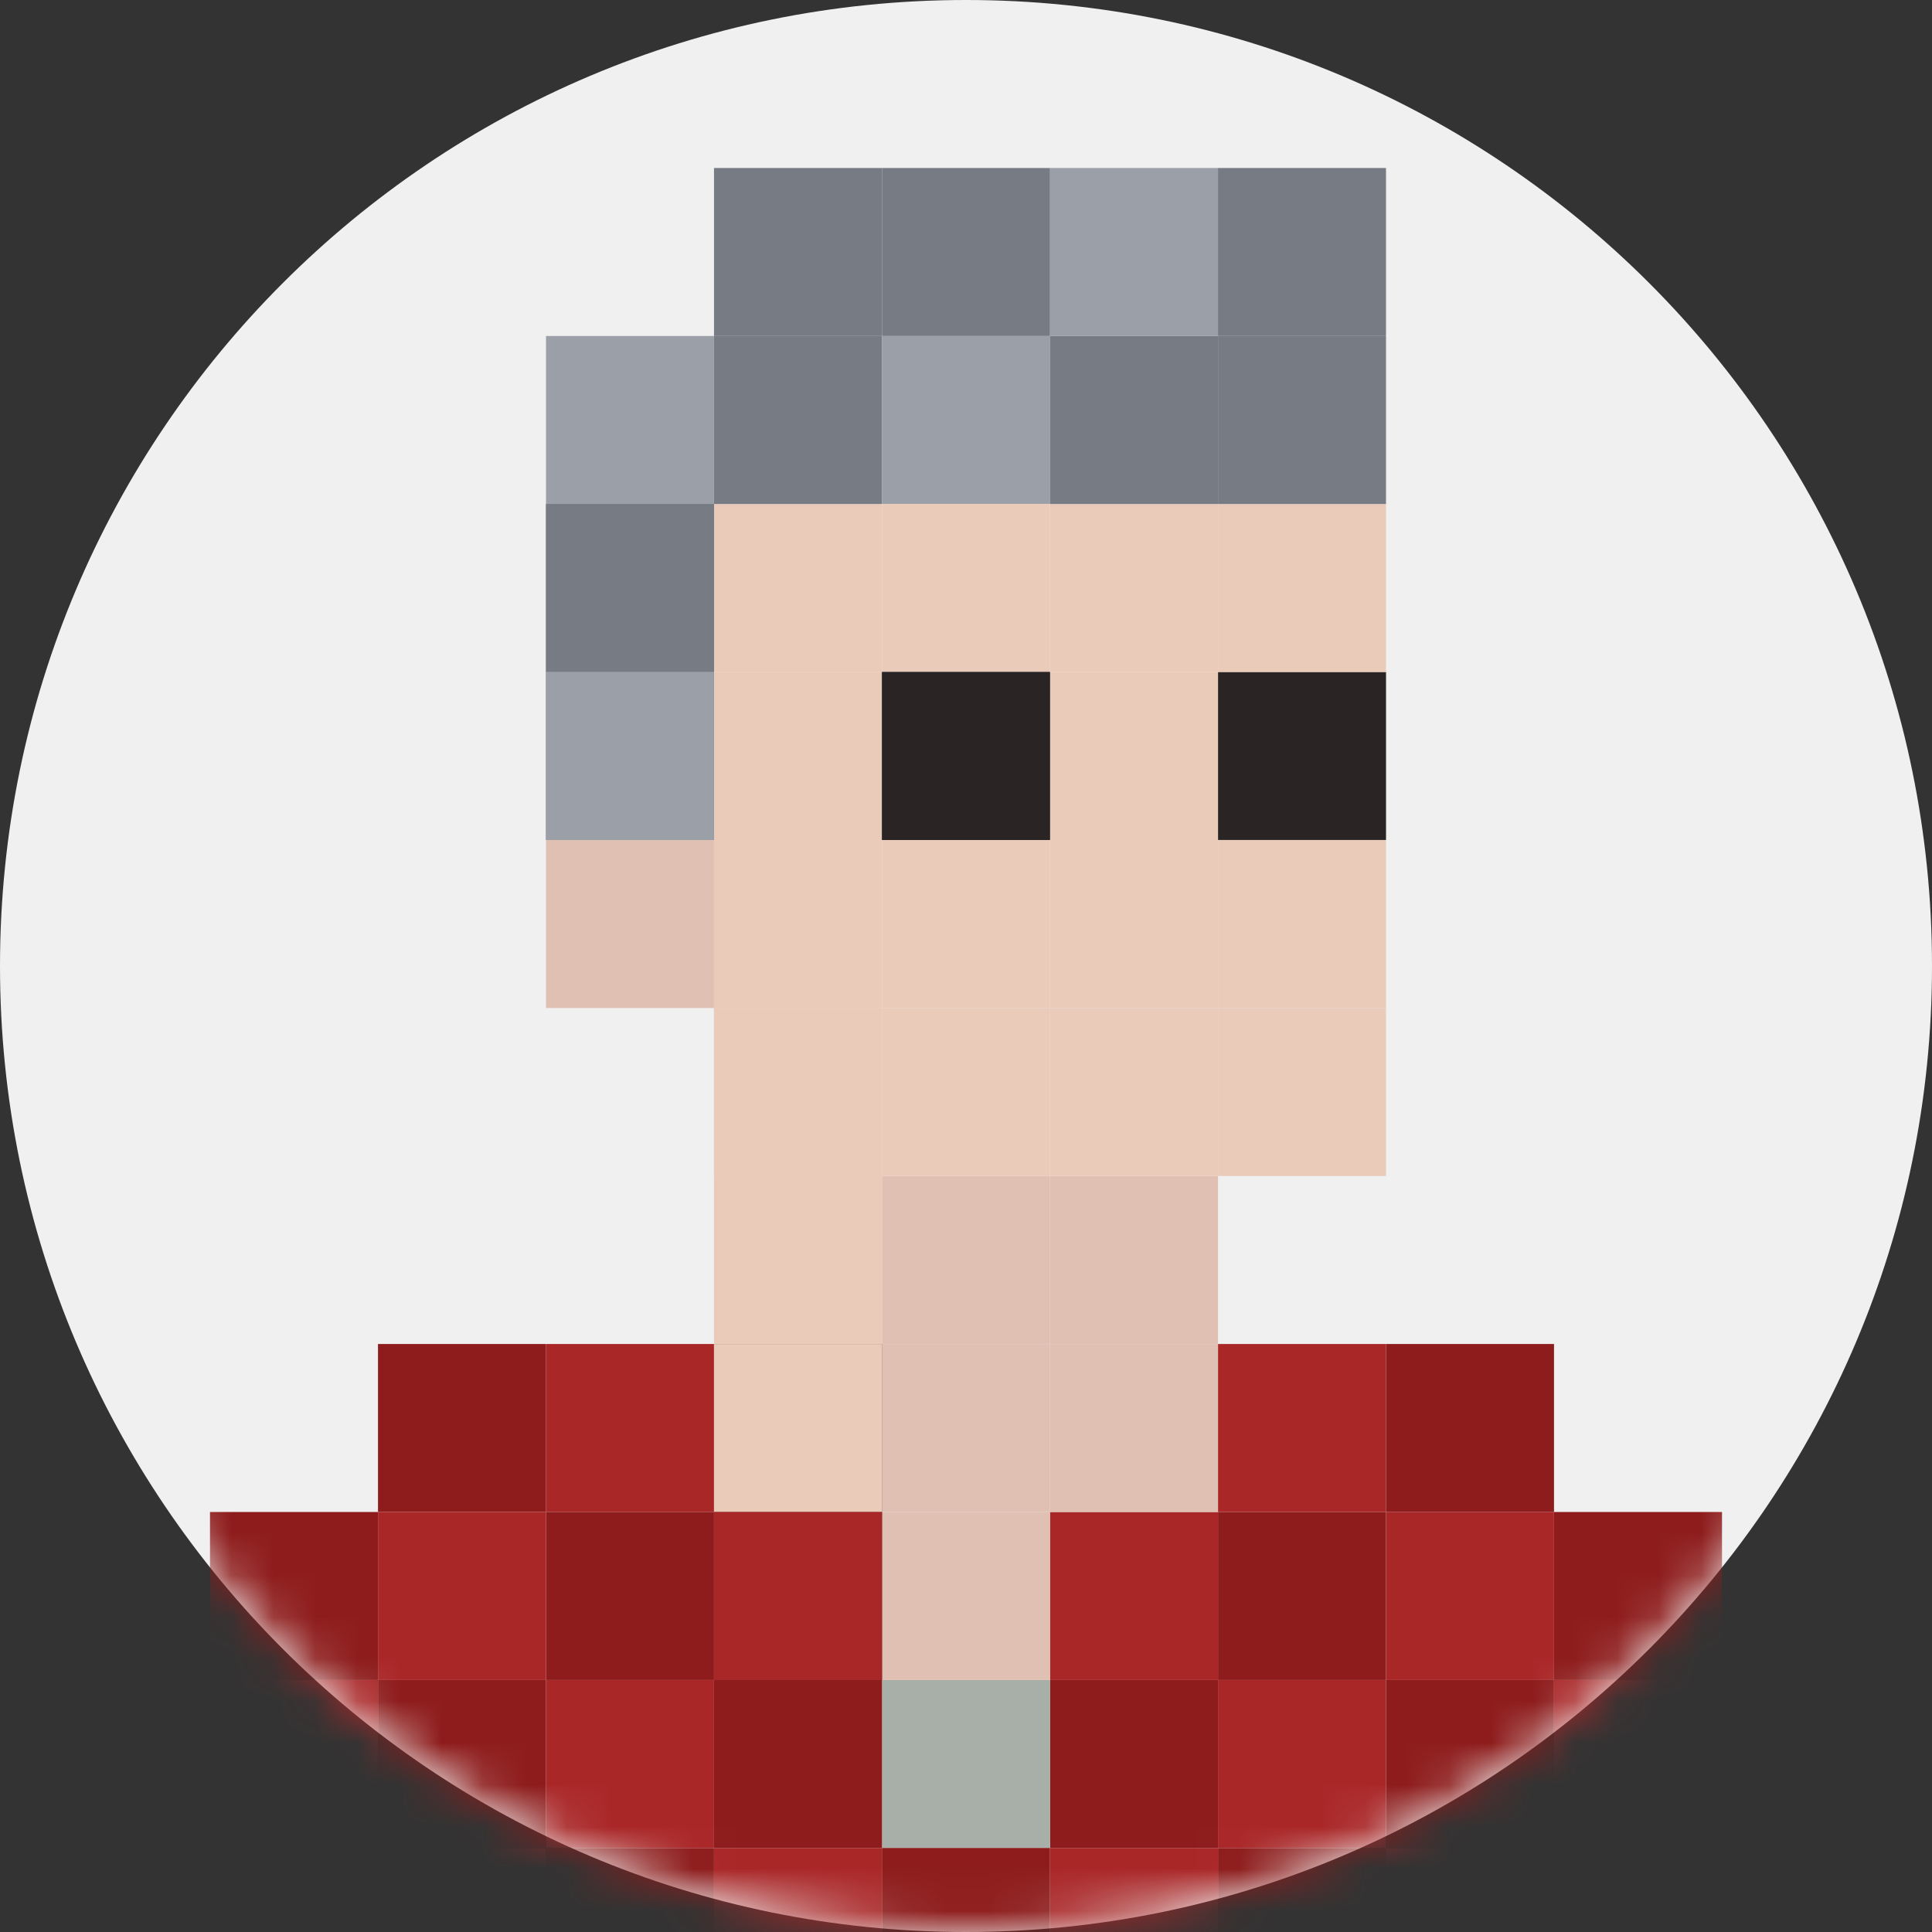 <?xml version="1.0" encoding="UTF-8" standalone="no"?>
<svg width="46px" height="46px" viewBox="0 0 46 46" version="1.1" xmlns="http://www.w3.org/2000/svg" xmlns:xlink="http://www.w3.org/1999/xlink">
    <rect x="0" y="0" width="46" height="46" fill="#333333" stroke="none"/>
    <!-- Generator: Sketch 3.6.1 (26313) - http://www.bohemiancoding.com/sketch -->
    <title>ken_pic</title>
    <desc>Created with Sketch.</desc>
    <defs>
        <path id="path-1" d="M23,46 C35.703,46 46,35.703 46,23 C46,10.297 35.703,0 23,0 C10.297,0 0,10.297 0,23 C0,35.703 10.297,46 23,46 Z"></path>
    </defs>
    <g id="Page-1" stroke="none" stroke-width="1" fill="none" fill-rule="evenodd">
        <g id="Team" transform="translate(-1103, -427)">
            <g id="Adam-Getcheel" transform="translate(649, 427)">
                <g id="ken_pic" transform="translate(454, 0)">
                    <mask id="mask-2" fill="white">
                        <use xlink:href="#path-1"></use>
                    </mask>
                    <use id="Mask" fill="#F0F0F0" xlink:href="#path-1"></use>
                    <g id="ken" mask="url(#mask-2)">
                        <g transform="translate(1, 4)">
                            <path d="M16,16 L20,16 L20,12 L16,12 L16,16 Z" id="Fill-1" fill="#DEE6CC"></path>
                            <path d="M16,24 L20,24 L20,20 L16,20 L16,24 Z" id="Fill-3" fill="#EACAB9"></path>
                            <path d="M16,36 L20,36 L20,32 L16,32 L16,36 Z" id="Fill-4" fill="#443B39"></path>
                            <path d="M4,44 L8,44 L8,40 L4,40 L4,44 Z" id="Fill-49" fill="#1C1A1A"></path>
                            <path d="M4,40 L8,40 L8,36 L4,36 L4,40 Z" id="Fill-50" fill="#AA2728"></path>
                            <path d="M28,44 L32,44 L32,40 L28,40 L28,44 Z" id="Fill-80" fill="#8E1C1C"></path>
                            <path d="M24,44 L28,44 L28,40 L24,40 L24,44 Z" id="Fill-81" fill="#AA2728"></path>
                            <path d="M20,44 L24,44 L24,40 L20,40 L20,44 Z" id="Fill-82" fill="#D6B89F"></path>
                            <path d="M16,44 L20,44 L20,40 L16,40 L16,44 Z" id="Fill-83" fill="#AA2728"></path>
                            <path d="M8,44 L12,44 L12,40 L8,40 L8,44 Z" id="Fill-84" fill="#1C1A1A"></path>
                            <path d="M12,44 L16,44 L16,40 L12,40 L12,44 Z" id="Fill-85" fill="#8E1C1C"></path>
                            <path d="M8,44 L12,44 L12,40 L8,40 L8,44 Z" id="Fill-86" fill="#AA2728"></path>
                            <path d="M4,44 L8,44 L8,40 L4,40 L4,44 Z" id="Fill-87" fill="#8E1C1C"></path>
                            <path d="M0,44 L4,44 L4,40 L0,40 L0,44 Z" id="Fill-88" fill="#AA2728"></path>
                            <path d="M0,40 L4,40 L4,36 L0,36 L0,40 Z" id="Fill-89" fill="#8E1C1C"></path>
                            <path d="M28,40 L32,40 L32,36 L28,36 L28,40 Z" id="Fill-92" fill="#AA2728"></path>
                            <path d="M24,40 L28,40 L28,36 L24,36 L24,40 Z" id="Fill-93" fill="#8E1C1C"></path>
                            <path d="M28,36 L32,36 L32,32 L28,32 L28,36 Z" id="Fill-94" fill="#8E1C1C"></path>
                            <path d="M32,44 L36,44 L36,40 L32,40 L32,44 Z" id="Fill-109" fill="#AA2728"></path>
                            <path d="M32,40 L36,40 L36,36 L32,36 L32,40 Z" id="Fill-110" fill="#8E1C1C"></path>
                            <path d="M32,36 L36,36 L36,32 L32,32 L32,36 Z" id="Fill-111" fill="#AA2728"></path>
                            <path d="M36,36 L40,36 L40,32 L36,32 L36,36 Z" id="Fill-112" fill="#8E1C1C"></path>
                            <path d="M4,36 L8,36 L8,32 L4,32 L4,36 Z" id="Fill-113" fill="#8E1C1C"></path>
                            <path d="M36,44 L40,44 L40,40 L36,40 L36,44 Z" id="Fill-132" fill="#8E1C1C"></path>
                            <path d="M36,40 L40,40 L40,36 L36,36 L36,40 Z" id="Fill-133" fill="#AA2728"></path>
                            <path d="M40,44 L44,44 L44,40 L40,40 L40,44 Z" id="Fill-142" fill="#AA2728"></path>
                            <path d="M40,40 L44,40 L44,36 L40,36 L40,40 Z" id="Fill-143" fill="#8E1C1C"></path>
                            <path d="M24,36 L28,36 L28,32 L24,32 L24,36 Z" id="Fill-152" fill="#AA2728"></path>
                            <path d="M28,32 L32,32 L32,28 L28,28 L28,32 Z" id="Fill-153" fill="#AA2728"></path>
                            <path d="M20,40 L24,40 L24,36 L20,36 L20,40 Z" id="Fill-154" fill="#A8AFA8"></path>
                            <path d="M16,40 L20,40 L20,36 L16,36 L16,40 Z" id="Fill-155" fill="#8E1C1C"></path>
                            <path d="M20,44 L24,44 L24,40 L20,40 L20,44 Z" id="Fill-156" fill="#8E1C1C"></path>
                            <path d="M20,36 L24,36 L24,32 L20,32 L20,36 Z" id="Fill-157" fill="#E0C0B2"></path>
                            <path d="M24,32 L28,32 L28,28 L24,28 L24,32 Z" id="Fill-158" fill="#E0C0B2"></path>
                            <path d="M20,32 L24,32 L24,28 L20,28 L20,32 Z" id="Fill-159" fill="#E0C0B2"></path>
                            <path d="M20,28 L24,28 L24,24 L20,24 L20,28 Z" id="Fill-161" fill="#E0C0B2"></path>
                            <path d="M24,28 L28,28 L28,24 L24,24 L24,28 Z" id="Fill-162" fill="#E0C0B2"></path>
                            <path d="M24,24 L28,24 L28,20 L24,20 L24,24 Z" id="Fill-163" fill="#EACAB9"></path>
                            <path d="M24,20 L28,20 L28,16 L24,16 L24,20 Z" id="Fill-164" fill="#EACAB9"></path>
                            <path d="M28,16 L32,16 L32,12 L28,12 L28,16 Z" id="Fill-165" fill="#DEE6CC"></path>
                            <path d="M24,12 L28,12 L28,8 L24,8 L24,12 Z" id="Fill-166" fill="#EACAB9"></path>
                            <path d="M28,24 L32,24 L32,20 L28,20 L28,24 Z" id="Fill-167" fill="#EACAB9"></path>
                            <path d="M28,16 L32,16 L32,12 L28,12 L28,16 Z" id="Fill-168" fill="#2A2524"></path>
                            <path d="M16,16 L20,16 L20,12 L16,12 L16,16 Z" id="Fill-169" fill="#EACAB9"></path>
                            <path d="M28,12 L32,12 L32,8 L28,8 L28,12 Z" id="Fill-170" fill="#EACAB9"></path>
                            <path d="M28,20 L32,20 L32,16 L28,16 L28,20 Z" id="Fill-171" fill="#EACAB9"></path>
                            <path d="M16,20 L20,20 L20,16 L16,16 L16,20 Z" id="Fill-172" fill="#EACAB9"></path>
                            <path d="M16,24 L20,24 L20,20 L16,20 L16,24 Z" id="Fill-173" fill="#EACAB9"></path>
                            <path d="M16,28 L20,28 L20,24 L16,24 L16,28 Z" id="Fill-174" fill="#EACAB9"></path>
                            <path d="M16,12 L20,12 L20,8 L16,8 L16,12 Z" id="Fill-175" fill="#EACAB9"></path>
                            <path d="M12,12 L16,12 L16,8 L12,8 L12,12 Z" id="Fill-176" fill="#777B84"></path>
                            <path d="M12,16 L16,16 L16,12 L12,12 L12,16 Z" id="Fill-177" fill="#777B84"></path>
                            <path d="M12,20 L16,20 L16,16 L12,16 L12,20 Z" id="Fill-178" fill="#E0C0B2"></path>
                            <path d="M16,8 L20,8 L20,4 L16,4 L16,8 Z" id="Fill-179" fill="#777B84"></path>
                            <path d="M20,8 L24,8 L24,4 L20,4 L20,8 Z" id="Fill-180" fill="#9B9FA8"></path>
                            <path d="M24,8 L28,8 L28,4 L24,4 L24,8 Z" id="Fill-181" fill="#777B84"></path>
                            <path d="M28,8 L32,8 L32,4 L28,4 L28,8 Z" id="Fill-182" fill="#777B84"></path>
                            <path d="M12,8 L16,8 L16,4 L12,4 L12,8 Z" id="Fill-183" fill="#9B9FA8"></path>
                            <path d="M12,12 L16,12 L16,8 L12,8 L12,12 Z" id="Fill-184" fill="#777B84"></path>
                            <path d="M12,16 L16,16 L16,12 L12,12 L12,16 Z" id="Fill-185" fill="#9B9FA8"></path>
                            <path d="M24,4 L28.002,4 L28.002,0 L24,0 L24,4 Z" id="Fill-186" fill="#9B9FA8"></path>
                            <path d="M28,4 L32,4 L32,0 L28,0 L28,4 Z" id="Fill-187" fill="#777B84"></path>
                            <path d="M20,4 L24,4 L24,0 L20,0 L20,4 Z" id="Fill-188" fill="#777B84"></path>
                            <path d="M16,4 L20,4 L20,0 L16,0 L16,4 Z" id="Fill-189" fill="#777B84"></path>
                            <path d="M20,12 L24,12 L24,8 L20,8 L20,12 Z" id="Fill-190" fill="#EACAB9"></path>
                            <path d="M20,16 L24,16 L24,12 L20,12 L20,16 Z" id="Fill-191" fill="#414655"></path>
                            <path d="M24,16 L28,16 L28,12 L24,12 L24,16 Z" id="Fill-192" fill="#EACAB9"></path>
                            <path d="M20,20 L24,20 L24,16 L20,16 L20,20 Z" id="Fill-193" fill="#EACAB9"></path>
                            <path d="M20,24 L24,24 L24,20 L20,20 L20,24 Z" id="Fill-194" fill="#EACAB9"></path>
                            <path d="M16,32 L20,32 L20,28 L16,28 L16,32 Z" id="Fill-195" fill="#443B39"></path>
                            <path d="M16,36 L20,36 L20,32 L16,32 L16,36 Z" id="Fill-196" fill="#443B39"></path>
                            <path d="M12,32 L16,32 L16,28 L12,28 L12,32 Z" id="Fill-197" fill="#AA2728"></path>
                            <path d="M16,32 L20,32 L20,28 L16,28 L16,32 Z" id="Fill-198" fill="#EACAB9"></path>
                            <path d="M16,36 L20,36 L20,32 L16,32 L16,36 Z" id="Fill-199" fill="#AA2728"></path>
                            <path d="M12,40 L16,40 L16,36 L12,36 L12,40 Z" id="Fill-200" fill="#AA2728"></path>
                            <path d="M8,40 L12,40 L12,36 L8,36 L8,40 Z" id="Fill-201" fill="#8E1C1C"></path>
                            <path d="M12,36 L16,36 L16,32 L12,32 L12,36 Z" id="Fill-202" fill="#8E1C1C"></path>
                            <path d="M8,32 L12,32 L12,28 L8,28 L8,32 Z" id="Fill-203" fill="#8E1C1C"></path>
                            <path d="M32,32 L36,32 L36,28 L32,28 L32,32 Z" id="Fill-204" fill="#8E1C1C"></path>
                            <path d="M8,36 L12,36 L12,32 L8,32 L8,36 Z" id="Fill-205" fill="#AA2728"></path>
                            <path d="M20,16 L24,16 L24,12 L20,12 L20,16 Z" id="Fill-323" fill="#2A2524"></path>
                        </g>
                    </g>
                </g>
            </g>
        </g>
    </g>
</svg>